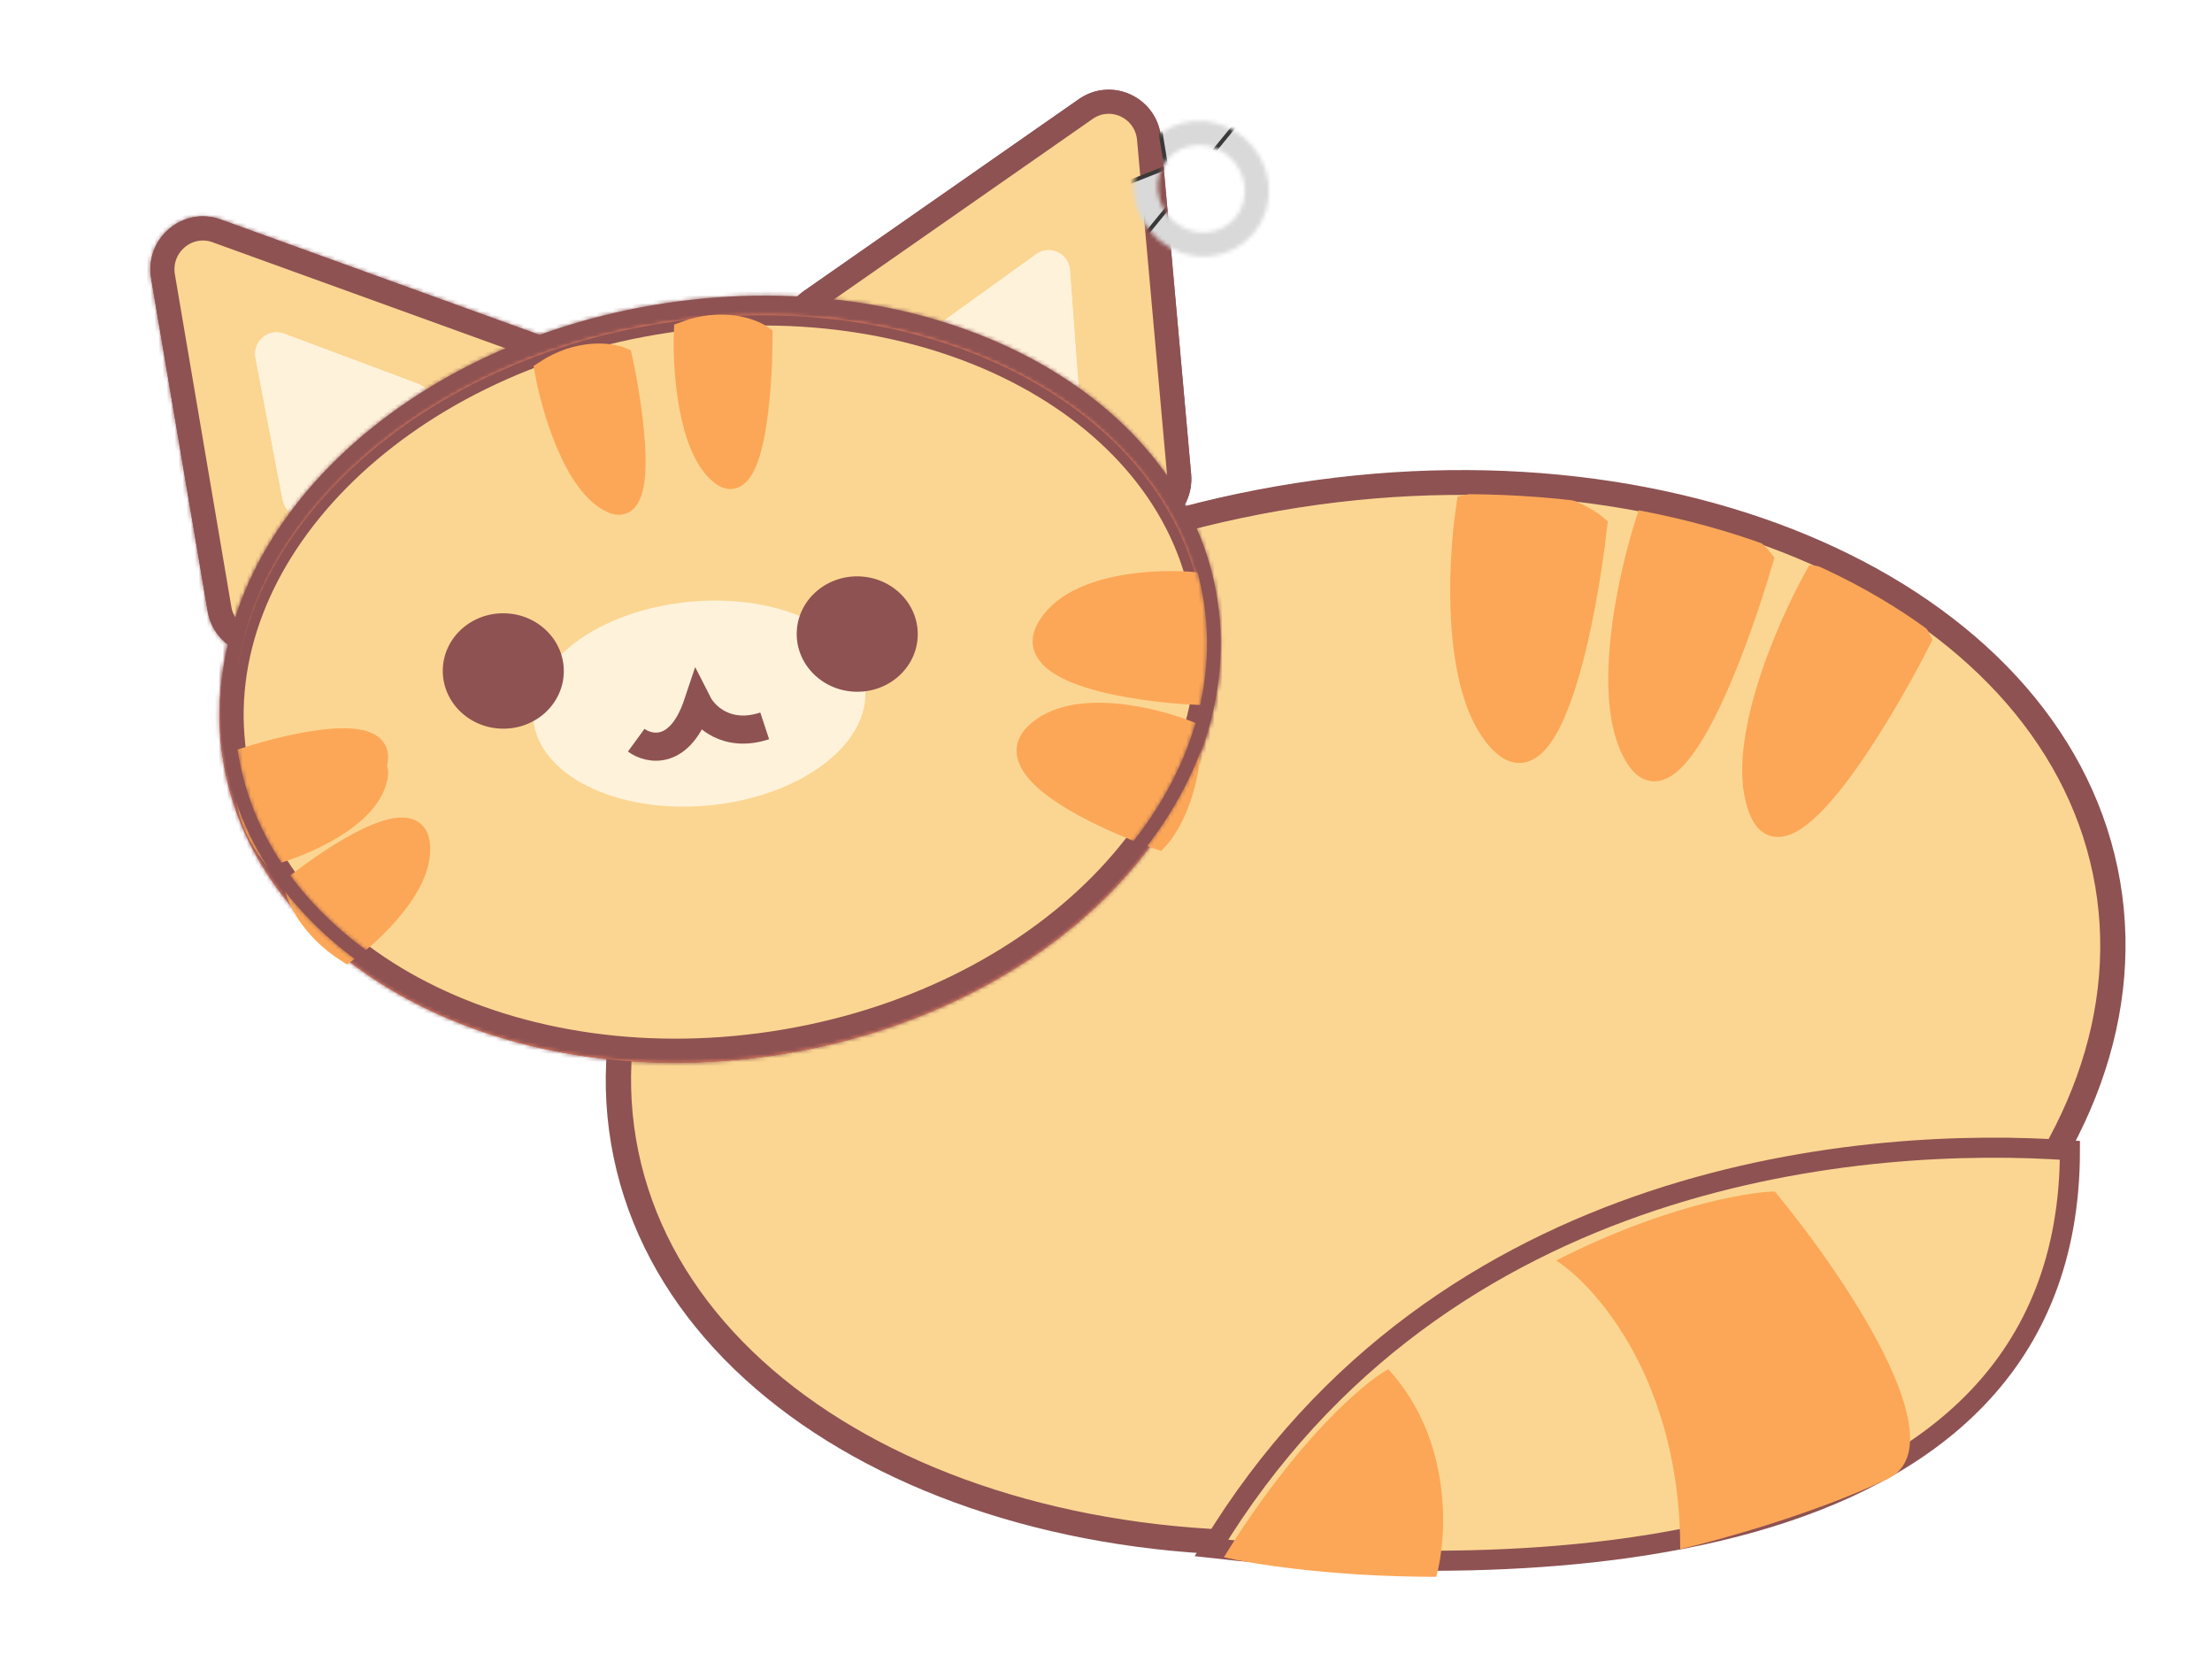 <svg width="551" height="416" viewBox="0 0 551 416" fill="none" xmlns="http://www.w3.org/2000/svg">
<path d="M270.457 27.159C276.716 22.794 285.26 26.724 286.189 34.264L286.228 34.626L293.721 118.318C294.426 126.204 286.405 131.827 279.381 128.502L203.444 92.551C196.529 89.277 195.592 79.704 201.716 75.115L202.012 74.9L270.457 27.159Z" fill="#FBD692" stroke="#8E5252" stroke-width="6"/>
<path d="M318.264 124.223C369.594 115.32 418.406 121.805 455.801 139.335C493.207 156.87 518.935 185.3 524.873 220.252C530.812 255.206 515.942 290.678 486.465 319.814C456.997 348.941 413.121 371.503 361.79 380.406C310.46 389.309 261.648 382.824 224.253 365.294C186.847 347.759 161.118 319.329 155.179 284.375C149.241 249.422 164.112 213.951 193.589 184.815C223.057 155.688 266.933 133.126 318.264 124.223Z" fill="#FBD692" stroke="#8E5252" stroke-width="6"/>
<g filter="url(#filter0_d_69_261)">
<path d="M374.2 181.541C361.504 169.814 362.97 136.772 365.29 121.717C381.773 117.597 393.875 123.434 397.866 126.868C395.267 149.978 386.896 193.268 374.2 181.541Z" fill="#FCA757"/>
<path d="M374.2 181.541C361.504 169.814 362.97 136.772 365.29 121.717C381.773 117.597 393.875 123.434 397.866 126.868C395.267 149.978 386.896 193.268 374.2 181.541Z" stroke="#FCA757" stroke-width="5"/>
</g>
<g filter="url(#filter1_d_69_261)">
<path d="M407.828 185.362C398.239 171.654 405.435 139.298 410.232 124.833C426.105 123.541 436.191 131.337 439.249 135.396C432.771 157.763 417.417 199.069 407.828 185.362Z" fill="#FCA757"/>
<path d="M407.828 185.362C398.239 171.654 405.435 139.298 410.232 124.833C426.105 123.541 436.191 131.337 439.249 135.396C432.771 157.763 417.417 199.069 407.828 185.362Z" stroke="#FCA757" stroke-width="5"/>
</g>
<g filter="url(#filter2_d_69_261)">
<path d="M438.4 198.377C431.545 183.087 444.658 152.685 452.071 139.395C467.9 141.154 476.348 150.734 478.593 155.304C468.052 176.032 445.256 213.667 438.4 198.377Z" fill="#FCA757"/>
<path d="M438.4 198.377C431.545 183.087 444.658 152.685 452.071 139.395C467.9 141.154 476.348 150.734 478.593 155.304C468.052 176.032 445.256 213.667 438.4 198.377Z" stroke="#FCA757" stroke-width="5"/>
</g>
<path d="M318.563 124.037C369.893 115.134 418.705 121.619 456.1 139.149C493.506 156.684 519.234 185.114 525.172 220.067C531.111 255.02 516.24 290.492 486.764 319.628C457.296 348.755 413.419 371.317 362.089 380.22C310.758 389.124 261.947 382.638 224.552 365.108C187.145 347.573 161.417 319.143 155.478 284.19C149.54 249.237 164.411 213.765 193.888 184.629C223.356 155.502 267.232 132.94 318.563 124.037Z" stroke="#8E5252" stroke-width="6"/>
<path d="M40.608 68.834C39.321 61.257 46.456 55.069 53.621 57.391L53.962 57.508L132.258 85.85C139.607 88.51 141.314 98.214 135.351 103.271L71.124 157.752C65.255 162.73 56.283 159.533 54.745 152.018L54.677 151.656L40.608 68.834Z" fill="#FBD692" stroke="#8E5252" stroke-width="6"/>
<mask id="path-8-inside-1_69_261" fill="white">
<path fill-rule="evenodd" clip-rule="evenodd" d="M132.118 86.257L53.822 57.915C46.853 55.393 39.778 61.394 41.03 68.766L55.099 151.588C56.362 159.021 65.13 162.267 70.847 157.418L135.074 102.938C140.791 98.089 139.145 88.801 132.118 86.257ZM54.973 54.669C45.544 51.256 35.972 59.376 37.666 69.349L51.736 152.171C53.444 162.228 65.307 166.62 73.041 160.059L137.269 105.579C145.003 99.018 142.776 86.453 133.269 83.011L54.973 54.669Z"/>
</mask>
<path fill-rule="evenodd" clip-rule="evenodd" d="M132.118 86.257L53.822 57.915C46.853 55.393 39.778 61.394 41.03 68.766L55.099 151.588C56.362 159.021 65.13 162.267 70.847 157.418L135.074 102.938C140.791 98.089 139.145 88.801 132.118 86.257ZM54.973 54.669C45.544 51.256 35.972 59.376 37.666 69.349L51.736 152.171C53.444 162.228 65.307 166.62 73.041 160.059L137.269 105.579C145.003 99.018 142.776 86.453 133.269 83.011L54.973 54.669Z" fill="#8E5252"/>
<path d="M53.822 57.915L55.844 52.239L55.844 52.239L53.822 57.915ZM132.118 86.257L134.141 80.581L134.141 80.581L132.118 86.257ZM41.03 68.766L35.146 69.796L35.146 69.796L41.03 68.766ZM55.099 151.588L60.983 150.558L60.983 150.558L55.099 151.588ZM37.666 69.349L31.782 70.379L31.782 70.379L37.666 69.349ZM54.973 54.669L52.95 60.346L52.95 60.346L54.973 54.669ZM51.736 152.171L57.62 151.141L51.736 152.171ZM133.269 83.011L135.292 77.334L135.292 77.334L133.269 83.011ZM53.822 57.915L51.799 63.592L130.095 91.934L132.118 86.257L134.141 80.581L55.844 52.239L53.822 57.915ZM41.03 68.766L46.914 67.736C46.435 64.917 49.134 62.628 51.799 63.592L53.822 57.915L55.844 52.239C44.572 48.158 33.12 57.872 35.146 69.796L41.03 68.766ZM55.099 151.588L60.983 150.558L46.914 67.736L41.03 68.766L35.146 69.796L49.215 152.618L55.099 151.588ZM70.847 157.418L67.013 152.803C64.84 154.646 61.47 153.425 60.983 150.558L55.099 151.588L49.215 152.618C51.254 164.617 65.42 169.889 74.681 162.033L70.847 157.418ZM135.074 102.938L131.24 98.323L67.013 152.803L70.847 157.418L74.681 162.033L138.909 107.553L135.074 102.938ZM132.118 86.257L130.095 91.934C132.806 92.916 133.412 96.481 131.24 98.323L135.074 102.938L138.909 107.553C148.17 99.697 145.484 84.687 134.141 80.581L132.118 86.257ZM37.666 69.349L43.55 68.319C42.629 62.898 47.825 58.491 52.95 60.346L54.973 54.669L56.995 48.992C43.263 44.022 29.315 55.853 31.782 70.379L37.666 69.349ZM51.736 152.171L57.62 151.141L43.55 68.319L37.666 69.349L31.782 70.379L45.852 153.201L51.736 152.171ZM73.041 160.059L69.207 155.444C65.017 158.998 58.552 156.632 57.62 151.141L51.736 152.171L45.852 153.201C48.336 167.824 65.597 174.241 76.876 164.674L73.041 160.059ZM137.269 105.579L133.434 100.964L69.207 155.444L73.041 160.059L76.876 164.674L141.103 110.194L137.269 105.579ZM133.269 83.011L131.246 88.688C136.437 90.567 137.624 97.41 133.434 100.964L137.269 105.579L141.103 110.194C152.382 100.626 149.115 82.338 135.292 77.334L133.269 83.011ZM54.973 54.669L52.95 60.346L131.246 88.688L133.269 83.011L135.292 77.334L56.995 48.992L54.973 54.669Z" fill="#8E5252" mask="url(#path-8-inside-1_69_261)"/>
<g filter="url(#filter3_d_69_261)">
<path d="M258.036 59.353C261.507 56.851 266.196 59.071 266.514 63.367L269.153 99.046C269.473 103.379 265.116 106.568 261.327 104.774L229.864 89.878C226.075 88.085 225.712 82.661 229.212 80.137L258.036 59.353Z" fill="#FFF2DA"/>
<path d="M258.328 59.762C261.384 57.558 265.463 59.375 265.978 63.041L266.016 63.402L268.656 99.081C268.95 103.067 264.948 105.935 261.537 104.32L230.074 89.425C226.77 87.86 226.31 83.173 229.213 80.77L229.504 80.545L258.328 59.762Z" stroke="#FFF2DA"/>
</g>
<g filter="url(#filter4_d_69_261)">
<path d="M63.67 85.24C62.861 81.01 66.809 77.625 70.809 79.12L104.019 91.536C108.051 93.044 109.109 98.374 105.919 101.109L79.425 123.822C76.234 126.557 71.201 124.635 70.386 120.369L63.67 85.24Z" fill="#FFF2DA"/>
<path d="M64.158 85.144C63.446 81.419 66.781 78.424 70.295 79.477L70.635 79.591L103.846 92.007C107.552 93.393 108.473 98.26 105.597 100.726L79.103 123.439C76.317 125.827 71.91 124.296 70.956 120.634L70.874 120.273L64.158 85.144Z" stroke="#FFF2DA"/>
</g>
<path fill-rule="evenodd" clip-rule="evenodd" d="M293.3 118.373L285.808 34.682C285.141 27.233 276.776 23.273 270.684 27.522L202.239 75.262C196.096 79.547 196.871 88.95 203.63 92.15L279.567 128.101C286.326 131.301 293.973 125.885 293.3 118.373ZM289.206 34.371C288.304 24.293 276.987 18.935 268.745 24.684L200.3 72.424C191.989 78.221 193.037 90.943 202.182 95.272L278.119 131.223C287.264 135.552 297.609 128.225 296.699 118.063L289.206 34.371Z" fill="#8E5252"/>
<path d="M165.996 79.894C199.596 74.847 231.405 80.526 255.656 93.644C279.906 106.761 296.436 127.201 300.044 151.724C303.652 176.247 293.721 200.661 274.297 220.338C254.871 240.017 226.072 254.799 192.472 259.845C158.873 264.892 127.062 259.214 102.811 246.096C78.562 232.978 62.031 212.539 58.423 188.016C54.815 163.493 64.746 139.079 84.171 119.401C103.596 99.723 132.396 84.941 165.996 79.894Z" fill="#FBD692" stroke="#8E5252" stroke-width="6"/>
<path d="M215.502 171.37C216.782 185.378 199.311 198.46 176.479 200.59C153.647 202.72 134.101 193.091 132.821 179.083C131.541 165.075 149.012 151.992 171.843 149.862C194.675 147.732 214.221 157.361 215.502 171.37Z" fill="#FFF2DA"/>
<mask id="path-17-inside-2_69_261" fill="white">
<path fill-rule="evenodd" clip-rule="evenodd" d="M274.011 220.01C293.368 200.401 303.216 176.124 299.635 151.786C296.054 127.448 279.643 107.115 255.477 94.043C231.312 80.971 199.588 75.301 166.061 80.337C132.533 85.373 103.814 100.121 84.457 119.73C65.1 139.339 55.252 163.616 58.832 187.954C62.413 212.292 78.825 232.625 102.991 245.697C127.156 258.769 158.879 264.439 192.407 259.403C225.934 254.367 254.654 239.619 274.011 220.01ZM192.909 262.814C261.269 252.546 310.563 202.61 303.011 151.278C295.459 99.947 233.919 66.658 165.559 76.926C97.199 87.194 47.904 137.13 55.457 188.461C63.009 239.793 124.548 273.082 192.909 262.814Z"/>
</mask>
<path fill-rule="evenodd" clip-rule="evenodd" d="M274.011 220.01C293.368 200.401 303.216 176.124 299.635 151.786C296.054 127.448 279.643 107.115 255.477 94.043C231.312 80.971 199.588 75.301 166.061 80.337C132.533 85.373 103.814 100.121 84.457 119.73C65.1 139.339 55.252 163.616 58.832 187.954C62.413 212.292 78.825 232.625 102.991 245.697C127.156 258.769 158.879 264.439 192.407 259.403C225.934 254.367 254.654 239.619 274.011 220.01ZM192.909 262.814C261.269 252.546 310.563 202.61 303.011 151.278C295.459 99.947 233.919 66.658 165.559 76.926C97.199 87.194 47.904 137.13 55.457 188.461C63.009 239.793 124.548 273.082 192.909 262.814Z" fill="#FF8860"/>
<path d="M274.011 220.01L269.75 215.797L274.011 220.01ZM255.477 94.043L252.614 99.325L252.614 99.325L255.477 94.043ZM84.457 119.73L88.717 123.943L84.457 119.73ZM102.991 245.697L105.854 240.415L102.991 245.697ZM299.635 151.786L293.702 152.677C296.947 174.731 288.106 197.202 269.75 215.797L274.011 220.01L278.271 224.223C298.629 203.599 309.486 177.516 305.569 150.894L299.635 151.786ZM255.477 94.043L252.614 99.325C275.53 111.721 290.457 130.623 293.702 152.677L299.635 151.786L305.569 150.894C301.652 124.272 283.756 102.508 258.34 88.76L255.477 94.043ZM166.061 80.337L166.934 86.273C199.301 81.411 229.694 86.927 252.614 99.325L255.477 94.043L258.34 88.76C232.929 75.014 199.876 69.191 165.187 74.401L166.061 80.337ZM84.457 119.73L88.717 123.943C107.076 105.345 134.567 91.135 166.934 86.273L166.061 80.337L165.187 74.401C130.499 79.611 100.552 94.897 80.197 115.517L84.457 119.73ZM58.832 187.954L64.766 187.063C61.521 165.009 70.361 142.538 88.717 123.943L84.457 119.73L80.197 115.517C59.838 136.141 48.982 162.224 52.899 188.846L58.832 187.954ZM102.991 245.697L105.854 240.415C82.938 228.019 68.011 209.117 64.766 187.063L58.832 187.954L52.899 188.846C56.816 215.468 74.712 237.232 100.127 250.98L102.991 245.697ZM192.407 259.403L191.534 253.467C159.167 258.329 128.773 252.813 105.854 240.415L102.991 245.697L100.127 250.98C125.539 264.726 158.592 270.549 193.28 265.339L192.407 259.403ZM274.011 220.01L269.75 215.797C251.391 234.395 223.9 248.606 191.534 253.467L192.407 259.403L193.28 265.339C227.969 260.129 257.916 244.843 278.271 224.223L274.011 220.01ZM303.011 151.278L297.078 152.17C300.518 175.55 291.091 199.062 272.167 218.232C253.24 237.405 225.055 251.918 192.035 256.878L192.909 262.814L193.782 268.75C229.123 263.442 259.765 247.853 280.687 226.658C301.612 205.461 313.057 178.338 308.944 150.387L303.011 151.278ZM165.559 76.926L166.432 82.862C199.452 77.903 230.597 83.504 254.225 96.285C277.85 109.065 293.638 128.789 297.078 152.17L303.011 151.278L308.944 150.387C304.832 122.436 286.073 99.85 259.951 85.72C233.831 71.591 200.026 65.682 164.686 70.99L165.559 76.926ZM55.457 188.461L61.39 187.57C57.95 164.19 67.376 140.678 86.301 121.508C105.227 102.335 133.413 87.822 166.432 82.862L165.559 76.926L164.686 70.99C129.345 76.298 98.703 91.887 77.78 113.082C56.856 134.279 45.411 161.402 49.523 189.353L55.457 188.461ZM192.909 262.814L192.035 256.878C159.016 261.837 127.871 256.236 104.243 243.455C80.617 230.675 64.83 210.951 61.39 187.57L55.457 188.461L49.523 189.353C53.636 217.304 72.394 239.89 98.516 254.02C124.637 268.149 158.441 274.058 193.782 268.75L192.909 262.814Z" fill="#8E5252" mask="url(#path-17-inside-2_69_261)"/>
<g filter="url(#filter5_d_69_261)">
<ellipse cx="15.073" cy="14.368" rx="15.073" ry="14.368" transform="matrix(1 0.018 -0.018 1 110.554 148.461)" fill="#8E5252"/>
</g>
<g filter="url(#filter6_d_69_261)">
<ellipse cx="15.073" cy="14.368" rx="15.073" ry="14.368" transform="matrix(1 0.018 -0.018 1 198.719 139.266)" fill="#8E5252"/>
</g>
<g filter="url(#filter7_d_69_261)">
<path d="M158.476 180.34C161.774 182.743 169.464 184.273 173.835 171.177C175.442 174.342 181.022 179.893 190.486 176.77" stroke="#8E5252" stroke-width="7"/>
</g>
<g filter="url(#filter8_d_69_261)">
<path d="M152.282 121.233C142.86 116.889 137.273 97.477 135.657 88.314C144.135 82.754 152.079 83.803 154.992 85.022C158.014 98.903 161.703 125.577 152.282 121.233Z" fill="#FCA757"/>
<path d="M152.282 121.233C142.86 116.889 137.273 97.477 135.657 88.314C144.135 82.754 152.079 83.803 154.992 85.022C158.014 98.903 161.703 125.577 152.282 121.233Z" stroke="#FCA757" stroke-width="5"/>
</g>
<g filter="url(#filter9_d_69_261)">
<path d="M179.604 114.348C171.325 108.063 169.992 87.891 170.36 78.592C179.821 74.999 187.357 77.746 189.943 79.569C189.946 93.781 187.884 120.634 179.604 114.348Z" fill="#FCA757"/>
<path d="M179.604 114.348C171.325 108.063 169.992 87.891 170.36 78.592C179.821 74.999 187.357 77.746 189.943 79.569C189.946 93.781 187.884 120.634 179.604 114.348Z" stroke="#FCA757" stroke-width="5"/>
</g>
<g filter="url(#filter10_d_69_261)">
<path d="M260.657 152.474C267.062 140.934 288.268 140.028 298.07 141.018C302.097 154.74 299.399 165.392 297.547 169.003C282.582 168.302 254.252 164.014 260.657 152.474Z" fill="#FCA757"/>
<path d="M260.657 152.474C267.062 140.934 288.268 140.028 298.07 141.018C302.097 154.74 299.399 165.392 297.547 169.003C282.582 168.302 254.252 164.014 260.657 152.474Z" stroke="#FCA757" stroke-width="5"/>
</g>
<g filter="url(#filter11_d_69_261)">
<path d="M257.71 178.735C267.058 169.471 287.666 174.604 296.801 178.329C296.861 192.641 291.318 202.103 288.539 205.045C274.367 200.135 248.361 187.999 257.71 178.735Z" fill="#FCA757"/>
<path d="M257.71 178.735C267.058 169.471 287.666 174.604 296.801 178.329C296.861 192.641 291.318 202.103 288.539 205.045C274.367 200.135 248.361 187.999 257.71 178.735Z" stroke="#FCA757" stroke-width="5"/>
</g>
<path d="M94.026 189.784C91.865 199.951 75.476 206.807 67.551 208.964C60.998 200.28 60.474 191.835 61.031 188.698C72.929 184.823 96.186 179.616 94.026 189.784Z" fill="#FCA757" stroke="#FCA757" stroke-width="5"/>
<g filter="url(#filter12_d_69_261)">
<path d="M94.026 189.784C91.865 199.951 75.476 206.807 67.551 208.964C60.998 200.28 60.474 191.835 61.031 188.698C72.929 184.823 96.186 179.616 94.026 189.784Z" fill="#FCA757"/>
<path d="M94.026 189.784C91.865 199.951 75.476 206.807 67.551 208.964C60.998 200.28 60.474 191.835 61.031 188.698C72.929 184.823 96.186 179.616 94.026 189.784Z" stroke="#FCA757" stroke-width="5"/>
</g>
<g filter="url(#filter13_d_69_261)">
<path d="M104.552 205.883C106.034 216.174 93.037 228.371 86.353 233.183C77.216 227.351 73.811 219.62 73.251 216.484C83.067 208.662 103.069 195.592 104.552 205.883Z" fill="#FCA757"/>
<path d="M104.552 205.883C106.034 216.174 93.037 228.371 86.353 233.183C77.216 227.351 73.811 219.62 73.251 216.484C83.067 208.662 103.069 195.592 104.552 205.883Z" stroke="#FCA757" stroke-width="5"/>
</g>
<mask id="path-29-inside-3_69_261" fill="white">
<path fill-rule="evenodd" clip-rule="evenodd" d="M274.321 218.572C293.678 198.963 303.526 174.685 299.945 150.347C296.364 126.009 279.953 105.676 255.787 92.604C231.622 79.532 199.898 73.863 166.371 78.899C132.843 83.934 104.124 98.683 84.767 118.292C65.41 137.901 55.562 162.178 59.142 186.516C62.723 210.854 79.135 231.187 103.301 244.259C127.466 257.331 159.189 263.001 192.717 257.965C226.244 252.929 254.964 238.181 274.321 218.572ZM193.219 261.376C261.579 251.108 310.873 201.172 303.321 149.84C295.769 98.509 234.229 65.22 165.869 75.488C97.509 85.756 48.214 135.692 55.767 187.023C63.319 238.355 124.859 271.643 193.219 261.376Z"/>
</mask>
<path fill-rule="evenodd" clip-rule="evenodd" d="M274.321 218.572C293.678 198.963 303.526 174.685 299.945 150.347C296.364 126.009 279.953 105.676 255.787 92.604C231.622 79.532 199.898 73.863 166.371 78.899C132.843 83.934 104.124 98.683 84.767 118.292C65.41 137.901 55.562 162.178 59.142 186.516C62.723 210.854 79.135 231.187 103.301 244.259C127.466 257.331 159.189 263.001 192.717 257.965C226.244 252.929 254.964 238.181 274.321 218.572ZM193.219 261.376C261.579 251.108 310.873 201.172 303.321 149.84C295.769 98.509 234.229 65.22 165.869 75.488C97.509 85.756 48.214 135.692 55.767 187.023C63.319 238.355 124.859 271.643 193.219 261.376Z" fill="#8E5252"/>
<path d="M274.321 218.572L270.06 214.359L274.321 218.572ZM255.787 92.604L252.924 97.887L252.924 97.887L255.787 92.604ZM84.767 118.292L89.027 122.504L84.767 118.292ZM103.301 244.259L106.164 238.977L103.301 244.259ZM299.945 150.347L294.012 151.239C297.257 173.293 288.417 195.764 270.06 214.359L274.321 218.572L278.581 222.784C298.939 202.161 309.796 176.078 305.879 149.456L299.945 150.347ZM255.787 92.604L252.924 97.887C275.84 110.283 290.767 129.185 294.012 151.239L299.945 150.347L305.879 149.456C301.962 122.834 284.066 101.07 258.65 87.322L255.787 92.604ZM166.371 78.899L167.244 84.835C199.611 79.973 230.004 85.489 252.924 97.887L255.787 92.604L258.65 87.322C233.239 73.576 200.186 67.752 165.497 72.963L166.371 78.899ZM84.767 118.292L89.027 122.504C107.386 103.906 134.878 89.696 167.244 84.835L166.371 78.899L165.497 72.963C130.809 78.173 100.862 93.459 80.507 114.079L84.767 118.292ZM59.142 186.516L65.076 185.625C61.831 163.571 70.671 141.099 89.027 122.504L84.767 118.292L80.507 114.079C60.148 134.703 49.292 160.785 53.209 187.407L59.142 186.516ZM103.301 244.259L106.164 238.977C83.248 226.581 68.321 207.679 65.076 185.625L59.142 186.516L53.209 187.407C57.126 214.029 75.022 235.794 100.437 249.542L103.301 244.259ZM192.717 257.965L191.844 252.029C159.477 256.89 129.083 251.375 106.164 238.977L103.301 244.259L100.437 249.542C125.849 263.288 158.902 269.111 193.59 263.901L192.717 257.965ZM274.321 218.572L270.06 214.359C251.702 232.957 224.21 247.167 191.844 252.029L192.717 257.965L193.59 263.901C228.279 258.691 258.226 243.405 278.581 222.784L274.321 218.572ZM303.321 149.84L297.388 150.731C300.828 174.112 291.402 197.623 272.477 216.794C253.551 235.967 225.365 250.48 192.345 255.44L193.219 261.376L194.092 267.312C229.433 262.004 260.075 246.415 280.997 225.219C301.922 204.023 313.367 176.9 309.255 148.949L303.321 149.84ZM165.869 75.488L166.742 81.424C199.762 76.464 230.907 82.066 254.535 94.847C278.16 107.627 293.948 127.351 297.388 150.731L303.321 149.84L309.255 148.949C305.142 120.998 286.383 98.412 260.261 84.282C234.141 70.153 200.336 64.243 164.996 69.552L165.869 75.488ZM55.767 187.023L61.7 186.132C58.26 162.752 67.686 139.24 86.611 120.069C105.537 100.897 133.723 86.383 166.742 81.424L165.869 75.488L164.996 69.552C129.655 74.86 99.013 90.449 78.09 111.644C57.166 132.841 45.721 159.963 49.833 187.914L55.767 187.023ZM193.219 261.376L192.345 255.44C159.326 260.399 128.181 254.798 104.553 242.017C80.927 229.237 65.14 209.512 61.7 186.132L55.767 187.023L49.833 187.914C53.946 215.866 72.704 238.451 98.827 252.582C124.947 266.711 158.751 272.62 194.092 267.312L193.219 261.376Z" fill="#8E5252" mask="url(#path-29-inside-3_69_261)"/>
<path d="M515.608 286.469C466.003 282.978 359.312 290.478 301.737 385.504C375.332 393.882 515.608 393.224 515.608 286.469Z" fill="#FBD692" stroke="#8E5252" stroke-width="5"/>
<g filter="url(#filter14_d_69_261)">
<path d="M304.866 383.805C323.068 354.38 339.753 340.319 345.82 336.966C361.974 354.667 360.514 378.824 357.765 388.69C331.6 388.69 311.597 385.434 304.866 383.805Z" fill="#FCA757"/>
</g>
<g filter="url(#filter15_d_69_261)">
<path d="M418.544 381.794C418.544 340.298 397.933 316.581 387.627 309.909C413.722 296.604 434.806 292.901 442.086 292.713C458.916 313.01 488.093 355.746 470.167 364.316C452.241 372.886 428.282 379.538 418.544 381.794Z" fill="#FCA757"/>
</g>
<mask id="mask0_69_261" style="mask-type:alpha" maskUnits="userSpaceOnUse" x="282" y="30" width="35" height="34">
<path d="M307.844 36.486C313.904 41.551 314.779 50.333 310.081 56.076C305.383 61.819 296.686 62.6 290.626 57.535C284.566 52.469 283.69 43.688 288.388 37.945C293.086 32.202 301.784 31.421 307.844 36.486Z" stroke="#393939" stroke-width="6"/>
</mask>
<g mask="url(#mask0_69_261)">
<rect x="0.572" y="0.414" width="40.173" height="26.441" transform="matrix(0.981 -0.164 0.162 0.992 286.436 20.283)" fill="#D9D9D9" stroke="#393939"/>
<rect x="-0.283" y="0.651" width="40.146" height="26.459" transform="matrix(0.361 0.937 -0.927 0.364 295.537 40.078)" fill="#D9D9D9" stroke="#393939"/>
<rect x="0.067" y="0.708" width="37.843" height="63.672" transform="matrix(0.767 0.641 -0.633 0.774 318.378 17.984)" fill="#D9D9D9" stroke="#393939"/>
</g>
<defs>
<filter id="filter0_d_69_261" x="357.237" y="117.8" width="47.26" height="76.219" filterUnits="userSpaceOnUse" color-interpolation-filters="sRGB">
<feFlood flood-opacity="0" result="BackgroundImageFix"/>
<feColorMatrix in="SourceAlpha" type="matrix" values="0 0 0 0 0 0 0 0 0 0 0 0 0 0 0 0 0 0 127 0" result="hardAlpha"/>
<feOffset dy="4"/>
<feGaussianBlur stdDeviation="2"/>
<feComposite in2="hardAlpha" operator="out"/>
<feColorMatrix type="matrix" values="0 0 0 0 0 0 0 0 0 0 0 0 0 0 0 0 0 0 0.25 0"/>
<feBlend mode="normal" in2="BackgroundImageFix" result="effect1_dropShadow_69_261"/>
<feBlend mode="normal" in="SourceGraphic" in2="effect1_dropShadow_69_261" result="shape"/>
</filter>
<filter id="filter1_d_69_261" x="396.604" y="122.189" width="49.393" height="76.401" filterUnits="userSpaceOnUse" color-interpolation-filters="sRGB">
<feFlood flood-opacity="0" result="BackgroundImageFix"/>
<feColorMatrix in="SourceAlpha" type="matrix" values="0 0 0 0 0 0 0 0 0 0 0 0 0 0 0 0 0 0 127 0" result="hardAlpha"/>
<feOffset dy="4"/>
<feGaussianBlur stdDeviation="2"/>
<feComposite in2="hardAlpha" operator="out"/>
<feColorMatrix type="matrix" values="0 0 0 0 0 0 0 0 0 0 0 0 0 0 0 0 0 0 0.25 0"/>
<feBlend mode="normal" in2="BackgroundImageFix" result="effect1_dropShadow_69_261"/>
<feBlend mode="normal" in="SourceGraphic" in2="effect1_dropShadow_69_261" result="shape"/>
</filter>
<filter id="filter2_d_69_261" x="429.983" y="136.723" width="55.4" height="75.722" filterUnits="userSpaceOnUse" color-interpolation-filters="sRGB">
<feFlood flood-opacity="0" result="BackgroundImageFix"/>
<feColorMatrix in="SourceAlpha" type="matrix" values="0 0 0 0 0 0 0 0 0 0 0 0 0 0 0 0 0 0 127 0" result="hardAlpha"/>
<feOffset dy="4"/>
<feGaussianBlur stdDeviation="2"/>
<feComposite in2="hardAlpha" operator="out"/>
<feColorMatrix type="matrix" values="0 0 0 0 0 0 0 0 0 0 0 0 0 0 0 0 0 0 0.25 0"/>
<feBlend mode="normal" in2="BackgroundImageFix" result="effect1_dropShadow_69_261"/>
<feBlend mode="normal" in="SourceGraphic" in2="effect1_dropShadow_69_261" result="shape"/>
</filter>
<filter id="filter3_d_69_261" x="222.792" y="58.303" width="50.378" height="54.98" filterUnits="userSpaceOnUse" color-interpolation-filters="sRGB">
<feFlood flood-opacity="0" result="BackgroundImageFix"/>
<feColorMatrix in="SourceAlpha" type="matrix" values="0 0 0 0 0 0 0 0 0 0 0 0 0 0 0 0 0 0 127 0" result="hardAlpha"/>
<feOffset dy="4"/>
<feGaussianBlur stdDeviation="2"/>
<feComposite in2="hardAlpha" operator="out"/>
<feColorMatrix type="matrix" values="0 0 0 0 0 0 0 0 0 0 0 0 0 0 0 0 0 0 0.25 0"/>
<feBlend mode="normal" in2="BackgroundImageFix" result="effect1_dropShadow_69_261"/>
<feBlend mode="normal" in="SourceGraphic" in2="effect1_dropShadow_69_261" result="shape"/>
</filter>
<filter id="filter4_d_69_261" x="59.563" y="78.76" width="52.226" height="54.333" filterUnits="userSpaceOnUse" color-interpolation-filters="sRGB">
<feFlood flood-opacity="0" result="BackgroundImageFix"/>
<feColorMatrix in="SourceAlpha" type="matrix" values="0 0 0 0 0 0 0 0 0 0 0 0 0 0 0 0 0 0 127 0" result="hardAlpha"/>
<feOffset dy="4"/>
<feGaussianBlur stdDeviation="2"/>
<feComposite in2="hardAlpha" operator="out"/>
<feColorMatrix type="matrix" values="0 0 0 0 0 0 0 0 0 0 0 0 0 0 0 0 0 0 0.25 0"/>
<feBlend mode="normal" in2="BackgroundImageFix" result="effect1_dropShadow_69_261"/>
<feBlend mode="normal" in="SourceGraphic" in2="effect1_dropShadow_69_261" result="shape"/>
</filter>
<filter id="filter5_d_69_261" x="106.299" y="148.728" width="38.147" height="36.736" filterUnits="userSpaceOnUse" color-interpolation-filters="sRGB">
<feFlood flood-opacity="0" result="BackgroundImageFix"/>
<feColorMatrix in="SourceAlpha" type="matrix" values="0 0 0 0 0 0 0 0 0 0 0 0 0 0 0 0 0 0 127 0" result="hardAlpha"/>
<feOffset dy="4"/>
<feGaussianBlur stdDeviation="2"/>
<feComposite in2="hardAlpha" operator="out"/>
<feColorMatrix type="matrix" values="0 0 0 0 0 0 0 0 0 0 0 0 0 0 0 0 0 0 0.25 0"/>
<feBlend mode="normal" in2="BackgroundImageFix" result="effect1_dropShadow_69_261"/>
<feBlend mode="normal" in="SourceGraphic" in2="effect1_dropShadow_69_261" result="shape"/>
</filter>
<filter id="filter6_d_69_261" x="194.464" y="139.533" width="38.147" height="36.736" filterUnits="userSpaceOnUse" color-interpolation-filters="sRGB">
<feFlood flood-opacity="0" result="BackgroundImageFix"/>
<feColorMatrix in="SourceAlpha" type="matrix" values="0 0 0 0 0 0 0 0 0 0 0 0 0 0 0 0 0 0 127 0" result="hardAlpha"/>
<feOffset dy="4"/>
<feGaussianBlur stdDeviation="2"/>
<feComposite in2="hardAlpha" operator="out"/>
<feColorMatrix type="matrix" values="0 0 0 0 0 0 0 0 0 0 0 0 0 0 0 0 0 0 0.25 0"/>
<feBlend mode="normal" in2="BackgroundImageFix" result="effect1_dropShadow_69_261"/>
<feBlend mode="normal" in="SourceGraphic" in2="effect1_dropShadow_69_261" result="shape"/>
</filter>
<filter id="filter7_d_69_261" x="146.417" y="156.126" width="55.169" height="43.331" filterUnits="userSpaceOnUse" color-interpolation-filters="sRGB">
<feFlood flood-opacity="0" result="BackgroundImageFix"/>
<feColorMatrix in="SourceAlpha" type="matrix" values="0 0 0 0 0 0 0 0 0 0 0 0 0 0 0 0 0 0 127 0" result="hardAlpha"/>
<feOffset dy="4"/>
<feGaussianBlur stdDeviation="5"/>
<feComposite in2="hardAlpha" operator="out"/>
<feColorMatrix type="matrix" values="0 0 0 0 0 0 0 0 0 0 0 0 0 0 0 0 0 0 0.25 0"/>
<feBlend mode="normal" in2="BackgroundImageFix" result="effect1_dropShadow_69_261"/>
<feBlend mode="normal" in="SourceGraphic" in2="effect1_dropShadow_69_261" result="shape"/>
</filter>
<filter id="filter8_d_69_261" x="128.912" y="81.548" width="35.894" height="50.664" filterUnits="userSpaceOnUse" color-interpolation-filters="sRGB">
<feFlood flood-opacity="0" result="BackgroundImageFix"/>
<feColorMatrix in="SourceAlpha" type="matrix" values="0 0 0 0 0 0 0 0 0 0 0 0 0 0 0 0 0 0 127 0" result="hardAlpha"/>
<feOffset dy="4"/>
<feGaussianBlur stdDeviation="2"/>
<feComposite in2="hardAlpha" operator="out"/>
<feColorMatrix type="matrix" values="0 0 0 0 0 0 0 0 0 0 0 0 0 0 0 0 0 0 0.25 0"/>
<feBlend mode="normal" in2="BackgroundImageFix" result="effect1_dropShadow_69_261"/>
<feBlend mode="normal" in="SourceGraphic" in2="effect1_dropShadow_69_261" result="shape"/>
</filter>
<filter id="filter9_d_69_261" x="163.806" y="74.337" width="32.636" height="51.451" filterUnits="userSpaceOnUse" color-interpolation-filters="sRGB">
<feFlood flood-opacity="0" result="BackgroundImageFix"/>
<feColorMatrix in="SourceAlpha" type="matrix" values="0 0 0 0 0 0 0 0 0 0 0 0 0 0 0 0 0 0 127 0" result="hardAlpha"/>
<feOffset dy="4"/>
<feGaussianBlur stdDeviation="2"/>
<feComposite in2="hardAlpha" operator="out"/>
<feColorMatrix type="matrix" values="0 0 0 0 0 0 0 0 0 0 0 0 0 0 0 0 0 0 0.25 0"/>
<feBlend mode="normal" in2="BackgroundImageFix" result="effect1_dropShadow_69_261"/>
<feBlend mode="normal" in="SourceGraphic" in2="effect1_dropShadow_69_261" result="shape"/>
</filter>
<filter id="filter10_d_69_261" x="253.229" y="138.218" width="53.433" height="41.358" filterUnits="userSpaceOnUse" color-interpolation-filters="sRGB">
<feFlood flood-opacity="0" result="BackgroundImageFix"/>
<feColorMatrix in="SourceAlpha" type="matrix" values="0 0 0 0 0 0 0 0 0 0 0 0 0 0 0 0 0 0 127 0" result="hardAlpha"/>
<feOffset dy="4"/>
<feGaussianBlur stdDeviation="2"/>
<feComposite in2="hardAlpha" operator="out"/>
<feColorMatrix type="matrix" values="0 0 0 0 0 0 0 0 0 0 0 0 0 0 0 0 0 0 0.25 0"/>
<feBlend mode="normal" in2="BackgroundImageFix" result="effect1_dropShadow_69_261"/>
<feBlend mode="normal" in="SourceGraphic" in2="effect1_dropShadow_69_261" result="shape"/>
</filter>
<filter id="filter11_d_69_261" x="249.23" y="171.009" width="54.069" height="44.928" filterUnits="userSpaceOnUse" color-interpolation-filters="sRGB">
<feFlood flood-opacity="0" result="BackgroundImageFix"/>
<feColorMatrix in="SourceAlpha" type="matrix" values="0 0 0 0 0 0 0 0 0 0 0 0 0 0 0 0 0 0 127 0" result="hardAlpha"/>
<feOffset dy="4"/>
<feGaussianBlur stdDeviation="2"/>
<feComposite in2="hardAlpha" operator="out"/>
<feColorMatrix type="matrix" values="0 0 0 0 0 0 0 0 0 0 0 0 0 0 0 0 0 0 0.25 0"/>
<feBlend mode="normal" in2="BackgroundImageFix" result="effect1_dropShadow_69_261"/>
<feBlend mode="normal" in="SourceGraphic" in2="effect1_dropShadow_69_261" result="shape"/>
</filter>
<filter id="filter12_d_69_261" x="54.372" y="181.359" width="46.286" height="38.465" filterUnits="userSpaceOnUse" color-interpolation-filters="sRGB">
<feFlood flood-opacity="0" result="BackgroundImageFix"/>
<feColorMatrix in="SourceAlpha" type="matrix" values="0 0 0 0 0 0 0 0 0 0 0 0 0 0 0 0 0 0 127 0" result="hardAlpha"/>
<feOffset dy="4"/>
<feGaussianBlur stdDeviation="2"/>
<feComposite in2="hardAlpha" operator="out"/>
<feColorMatrix type="matrix" values="0 0 0 0 0 0 0 0 0 0 0 0 0 0 0 0 0 0 0.25 0"/>
<feBlend mode="normal" in2="BackgroundImageFix" result="effect1_dropShadow_69_261"/>
<feBlend mode="normal" in="SourceGraphic" in2="effect1_dropShadow_69_261" result="shape"/>
</filter>
<filter id="filter13_d_69_261" x="66.538" y="199.578" width="44.618" height="44.631" filterUnits="userSpaceOnUse" color-interpolation-filters="sRGB">
<feFlood flood-opacity="0" result="BackgroundImageFix"/>
<feColorMatrix in="SourceAlpha" type="matrix" values="0 0 0 0 0 0 0 0 0 0 0 0 0 0 0 0 0 0 127 0" result="hardAlpha"/>
<feOffset dy="4"/>
<feGaussianBlur stdDeviation="2"/>
<feComposite in2="hardAlpha" operator="out"/>
<feColorMatrix type="matrix" values="0 0 0 0 0 0 0 0 0 0 0 0 0 0 0 0 0 0 0.25 0"/>
<feBlend mode="normal" in2="BackgroundImageFix" result="effect1_dropShadow_69_261"/>
<feBlend mode="normal" in="SourceGraphic" in2="effect1_dropShadow_69_261" result="shape"/>
</filter>
<filter id="filter14_d_69_261" x="300.866" y="336.966" width="62.614" height="59.724" filterUnits="userSpaceOnUse" color-interpolation-filters="sRGB">
<feFlood flood-opacity="0" result="BackgroundImageFix"/>
<feColorMatrix in="SourceAlpha" type="matrix" values="0 0 0 0 0 0 0 0 0 0 0 0 0 0 0 0 0 0 127 0" result="hardAlpha"/>
<feOffset dy="4"/>
<feGaussianBlur stdDeviation="2"/>
<feComposite in2="hardAlpha" operator="out"/>
<feColorMatrix type="matrix" values="0 0 0 0 0 0 0 0 0 0 0 0 0 0 0 0 0 0 0.25 0"/>
<feBlend mode="normal" in2="BackgroundImageFix" result="effect1_dropShadow_69_261"/>
<feBlend mode="normal" in="SourceGraphic" in2="effect1_dropShadow_69_261" result="shape"/>
</filter>
<filter id="filter15_d_69_261" x="383.627" y="292.713" width="96.165" height="97.08" filterUnits="userSpaceOnUse" color-interpolation-filters="sRGB">
<feFlood flood-opacity="0" result="BackgroundImageFix"/>
<feColorMatrix in="SourceAlpha" type="matrix" values="0 0 0 0 0 0 0 0 0 0 0 0 0 0 0 0 0 0 127 0" result="hardAlpha"/>
<feOffset dy="4"/>
<feGaussianBlur stdDeviation="2"/>
<feComposite in2="hardAlpha" operator="out"/>
<feColorMatrix type="matrix" values="0 0 0 0 0 0 0 0 0 0 0 0 0 0 0 0 0 0 0.25 0"/>
<feBlend mode="normal" in2="BackgroundImageFix" result="effect1_dropShadow_69_261"/>
<feBlend mode="normal" in="SourceGraphic" in2="effect1_dropShadow_69_261" result="shape"/>
</filter>
</defs>
</svg>
